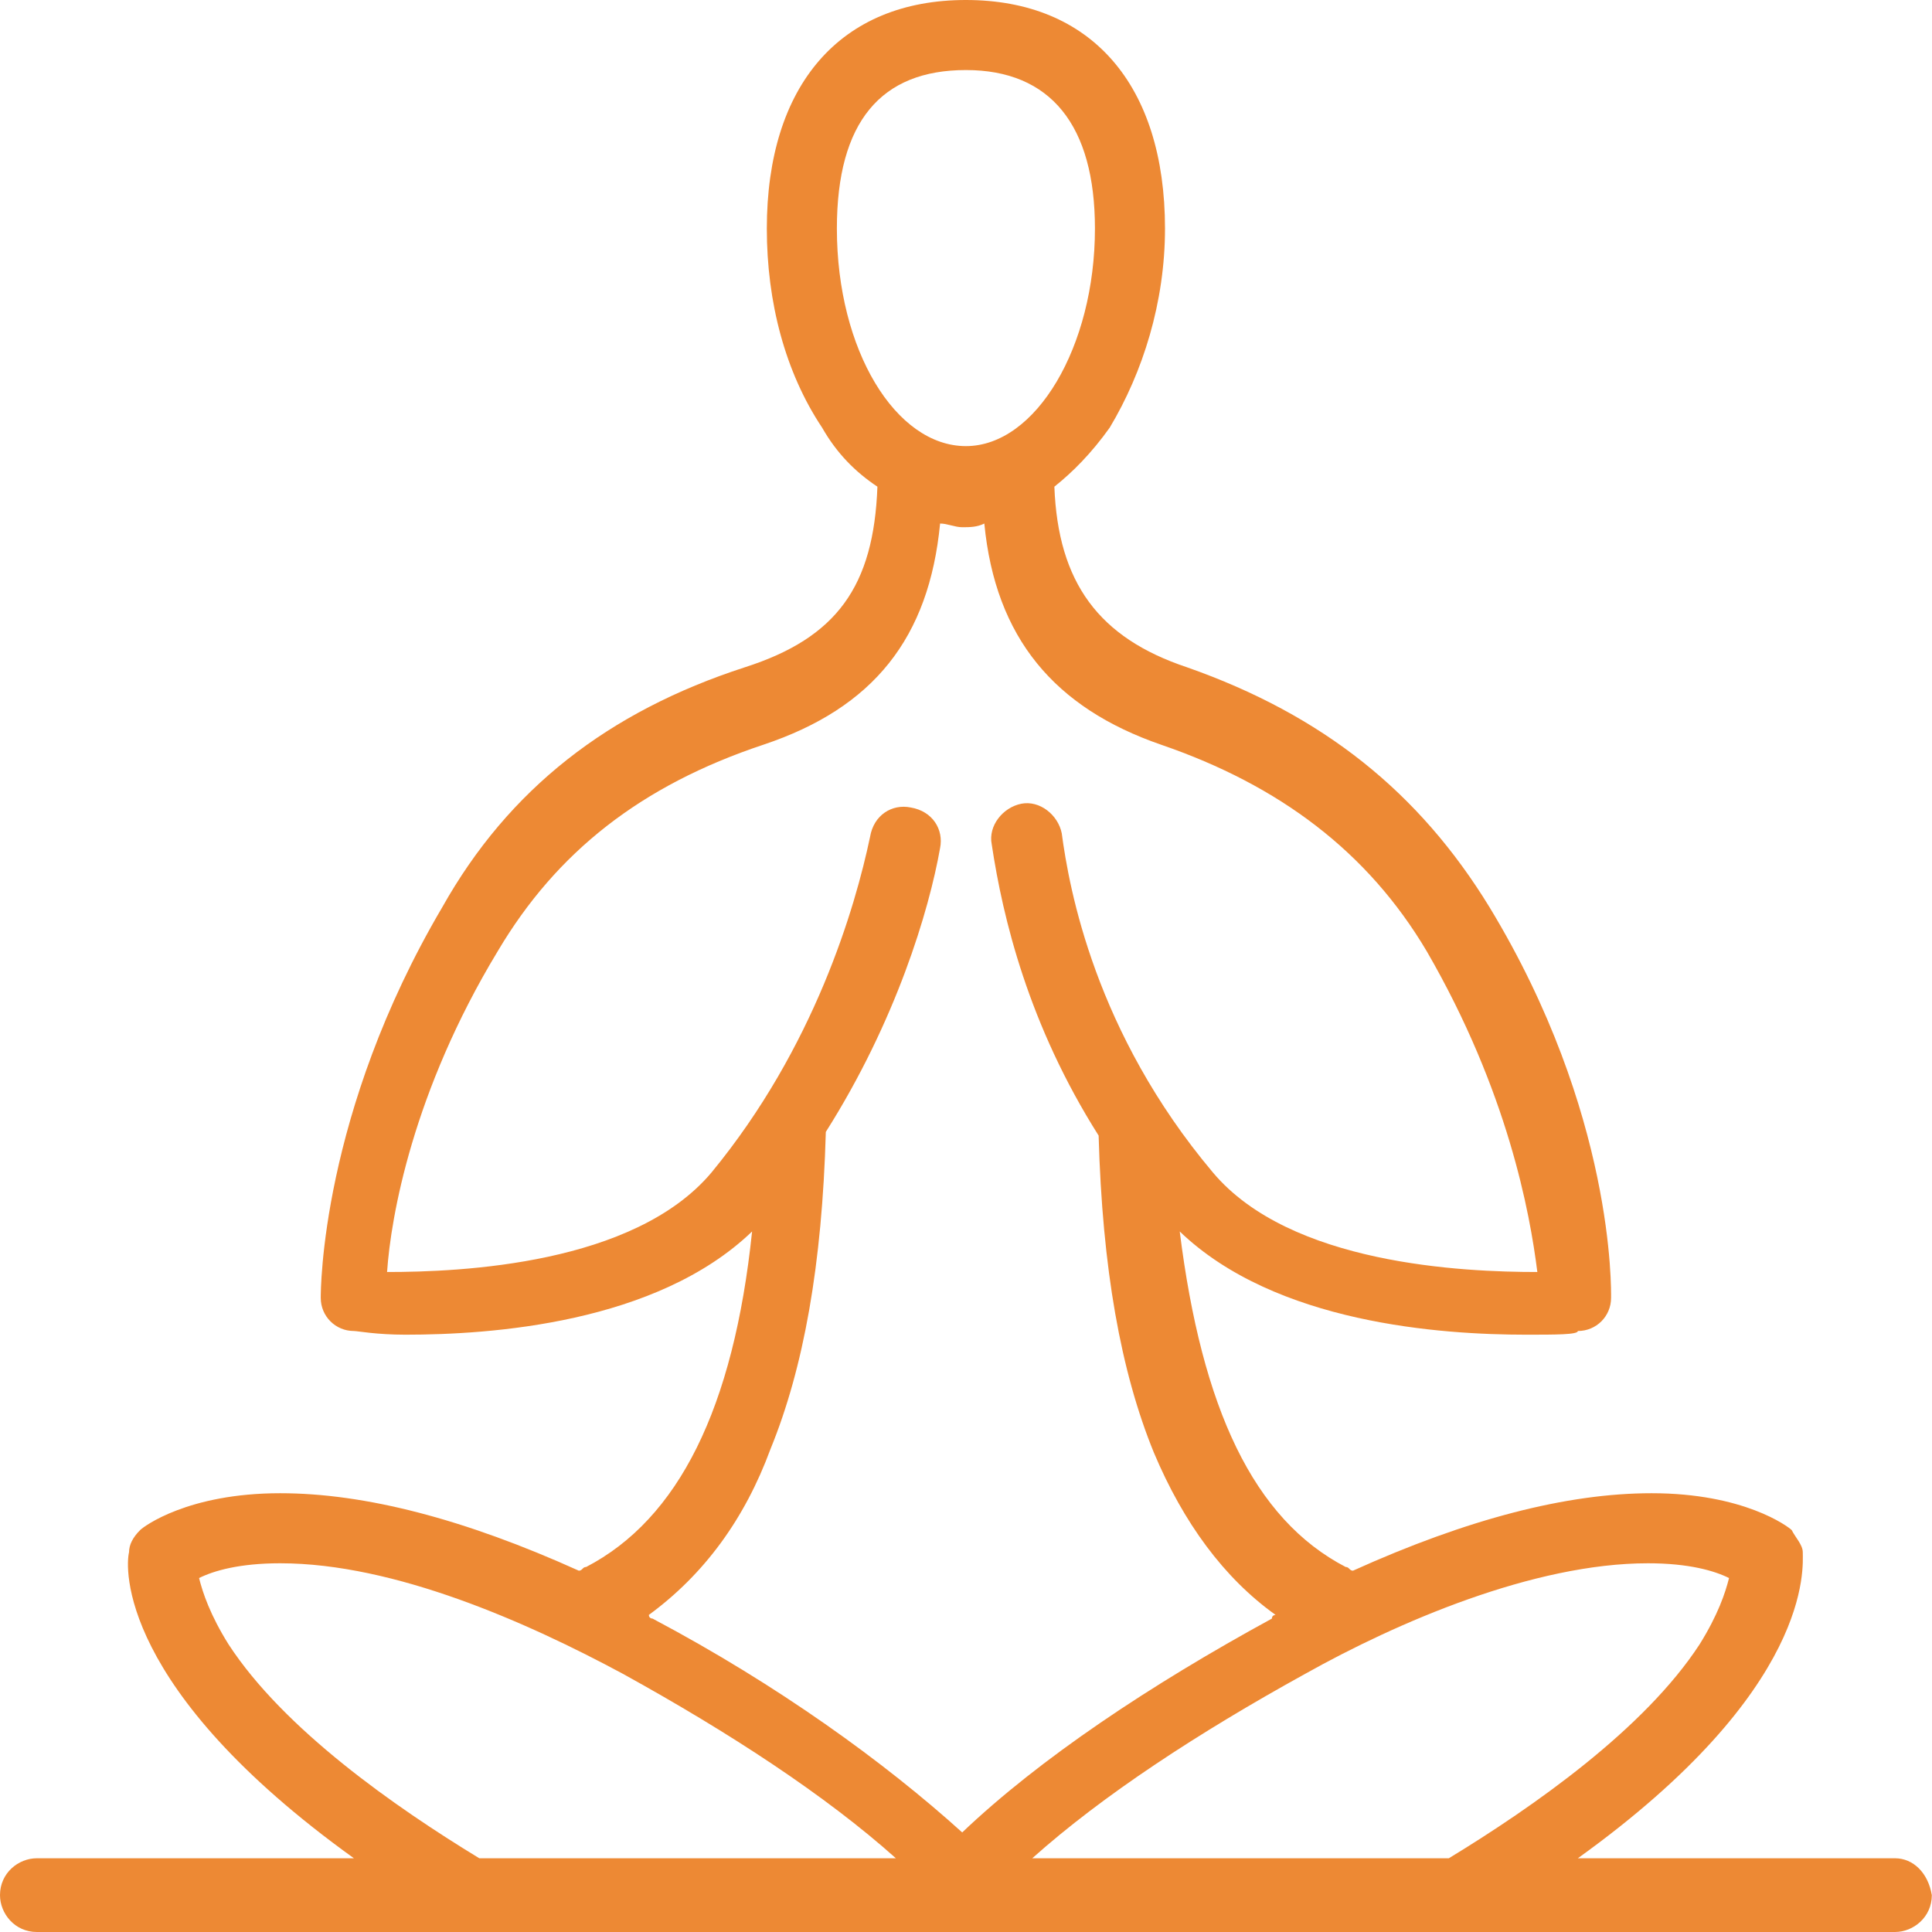 <svg width="54" height="54" viewBox="0 0 54 54" fill="none" xmlns="http://www.w3.org/2000/svg">
<path d="M52.964 51.939H44.102C50.697 47.198 50.388 43.797 50.388 43.385C50.388 43.179 50.182 42.973 50.079 42.767C49.976 42.664 48.739 41.736 46.163 41.736C43.793 41.736 41.011 42.458 37.817 43.901C37.714 43.901 37.714 43.797 37.611 43.797C35.035 42.458 33.592 39.366 32.974 34.42C35.653 36.996 40.29 37.305 42.66 37.305C43.484 37.305 44.102 37.305 44.102 37.202C44.618 37.202 45.03 36.79 45.03 36.275C45.03 36.069 45.133 31.122 41.629 25.351C39.672 22.156 36.992 19.992 33.18 18.652C30.707 17.828 29.573 16.282 29.47 13.603C29.985 13.191 30.501 12.675 31.016 11.954C31.943 10.408 32.562 8.45 32.562 6.389C32.562 2.37 30.501 0 26.997 0C23.494 0 21.433 2.37 21.433 6.389C21.433 8.45 21.948 10.408 22.979 11.954C23.391 12.675 23.906 13.191 24.524 13.603C24.421 16.385 23.391 17.828 20.815 18.652C17.002 19.889 14.22 22.053 12.365 25.351C8.965 31.122 8.965 36.069 8.965 36.275C8.965 36.79 9.377 37.202 9.892 37.202C9.995 37.202 10.51 37.305 11.335 37.305C13.705 37.305 18.342 36.996 21.021 34.42C20.506 39.366 18.96 42.458 16.384 43.797C16.281 43.797 16.281 43.901 16.178 43.901C12.983 42.458 10.201 41.736 7.831 41.736C5.255 41.736 4.019 42.664 3.916 42.767C3.71 42.973 3.607 43.179 3.607 43.385C3.503 43.797 3.297 47.198 9.892 51.939H1.03C0.515 51.939 0 52.351 0 52.969C0 53.484 0.412 54 1.03 54H13.19H26.482H27.512H40.805H52.964C53.479 54 53.995 53.587 53.995 52.969C53.892 52.351 53.479 51.939 52.964 51.939ZM23.391 6.389C23.391 3.401 24.627 1.958 26.997 1.958C29.367 1.958 30.604 3.504 30.604 6.389C30.604 9.687 28.955 12.469 26.997 12.469C25.04 12.469 23.391 9.79 23.391 6.389ZM21.536 40.5C22.463 38.233 22.979 35.347 23.082 31.637C25.04 28.546 25.967 25.454 26.276 23.702C26.379 23.187 26.07 22.672 25.452 22.569C24.936 22.465 24.421 22.775 24.318 23.393C23.906 25.351 22.773 29.267 19.887 32.771C17.723 35.347 12.88 35.553 10.819 35.553C10.923 34.007 11.541 30.504 13.911 26.588C15.559 23.805 17.93 21.95 21.33 20.817C24.421 19.786 25.967 17.828 26.276 14.633C26.482 14.633 26.688 14.736 26.894 14.736C27.1 14.736 27.306 14.736 27.512 14.633C27.822 17.828 29.47 19.786 32.459 20.817C35.756 21.95 38.229 23.805 39.878 26.588C42.145 30.504 42.763 33.904 42.969 35.553C40.908 35.553 36.065 35.347 33.901 32.771C30.604 28.855 29.883 24.836 29.676 23.29C29.573 22.775 29.058 22.362 28.543 22.465C28.028 22.569 27.616 23.084 27.719 23.599C28.028 25.66 28.749 28.649 30.707 31.74C30.81 35.45 31.325 38.336 32.252 40.603C33.077 42.561 34.21 44.107 35.653 45.137C35.653 45.137 35.55 45.137 35.55 45.24C32.149 47.095 29.058 49.156 26.894 51.217C24.73 49.259 21.742 47.095 18.239 45.24C18.239 45.24 18.136 45.24 18.136 45.137C19.681 44.004 20.815 42.458 21.536 40.5ZM13.396 51.939C11.026 50.496 7.934 48.332 6.389 45.962C5.873 45.137 5.667 44.519 5.564 44.107C5.976 43.901 6.698 43.694 7.831 43.694C11.026 43.694 14.735 45.343 17.414 46.786C20.402 48.435 23.082 50.187 25.04 51.939H13.396ZM28.852 51.939C30.81 50.187 33.489 48.435 36.477 46.786C39.053 45.343 42.866 43.694 46.06 43.694C47.194 43.694 47.915 43.901 48.327 44.107C48.224 44.519 48.018 45.137 47.503 45.962C45.957 48.332 42.866 50.496 40.496 51.939H28.852Z" fill="#E86C02" fill-opacity="0.8"/>
</svg>
